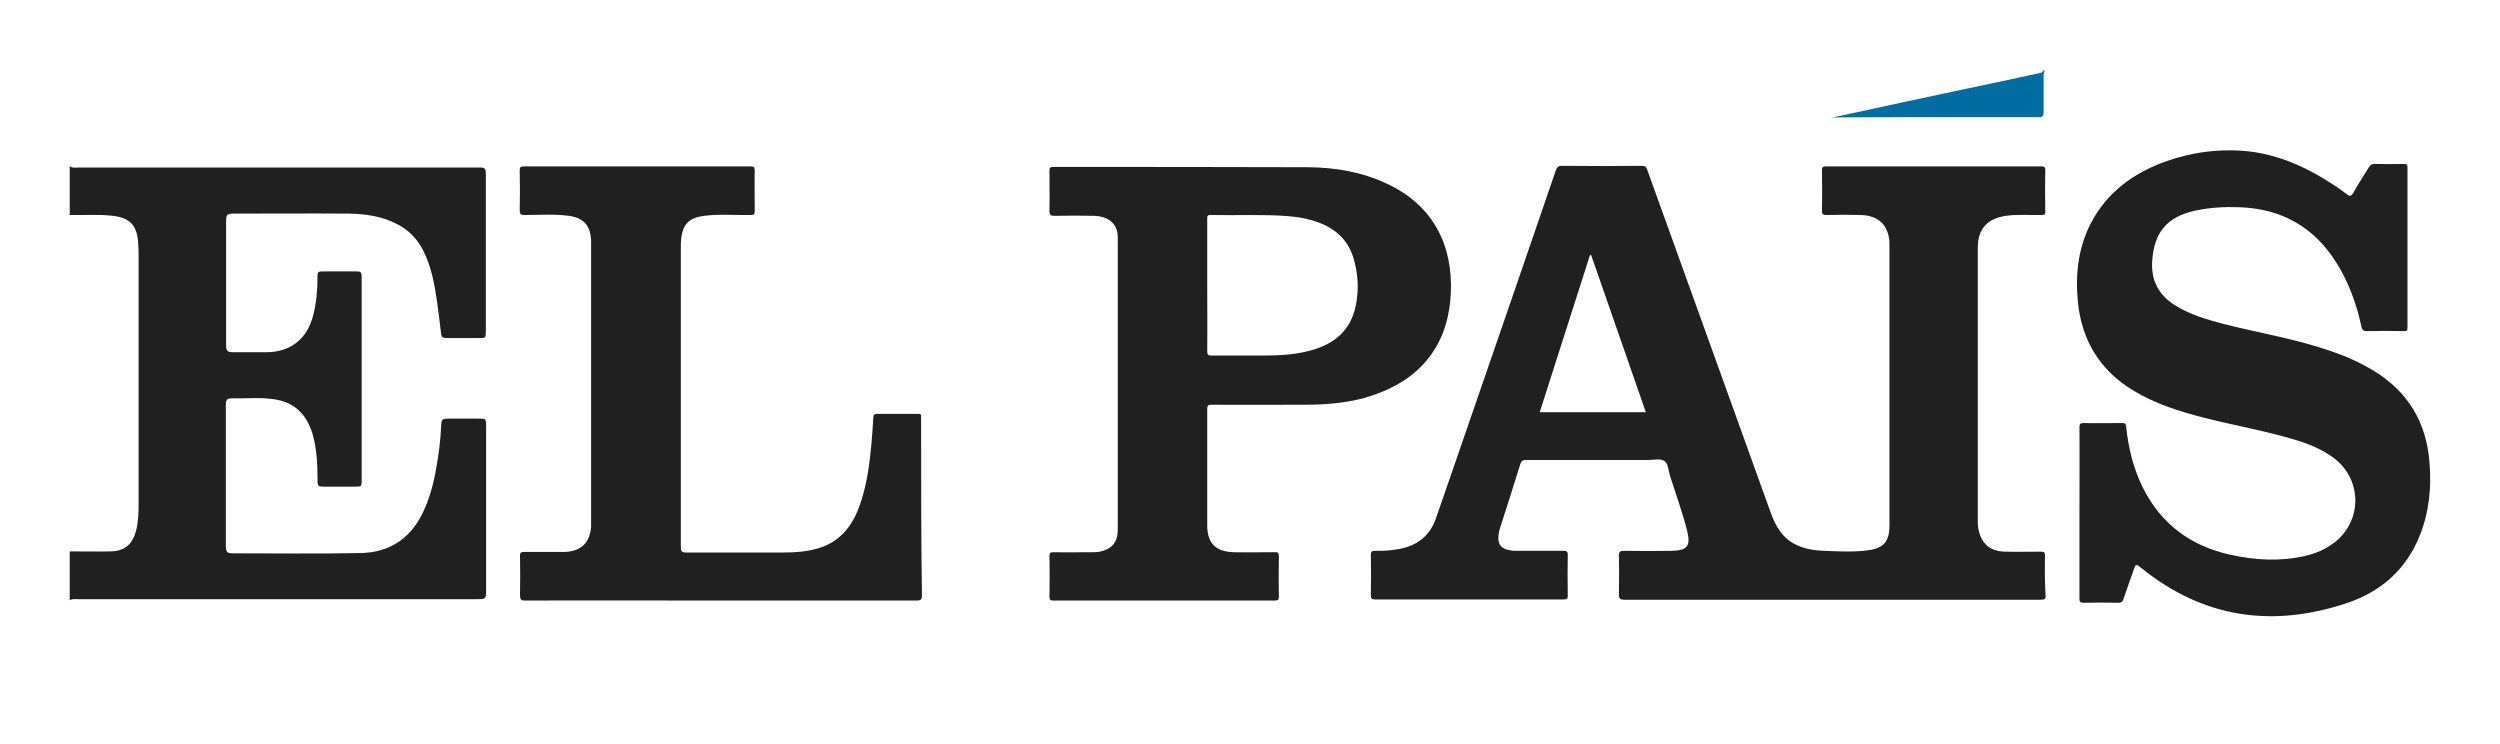 <?xml version="1.0" encoding="utf-8"?>
<!-- Generator: Adobe Illustrator 22.0.0, SVG Export Plug-In . SVG Version: 6.00 Build 0)  -->
<svg version="1.1" id="Capa_1" xmlns="http://www.w3.org/2000/svg" xmlns:xlink="http://www.w3.org/1999/xlink" x="0px" y="0px"
	 viewBox="0 0 900 267.7" style="enable-background:new 0 0 900 267.7;" xml:space="preserve">
<g>
	<path style="fill:#212020;" d="M27.9,215.7c10.7,0,21.4,0,32,0c37.2,0,74.3,0,111.5,0c3.6,0,3.6,0,3.6-3.7c0-19.5,0-38.9,0-58.4
		c0-2.9,0-2.9-2.9-2.9c-3.4,0-6.9,0-10.3,0c-2.6,0-2.9,0.2-3,2.8c-0.2,5.1-0.9,10.2-1.8,15.3c-1,5.7-2.5,11.2-5.1,16.4
		c-4.6,9.1-12.1,13.7-22.1,13.9c-15.3,0.3-30.5,0.1-45.8,0.1c-2.3,0-2.6-0.4-2.7-2.6c0-16.9,0-33.7,0-50.6c0-2.2,0.4-2.6,2.5-2.6
		c4.9,0.1,9.7-0.4,14.6,0.3c7.7,1,12.1,5.6,14.2,12.8c1.4,5.1,1.7,10.4,1.7,15.6c0,3.1,0,3.1,3.1,3.1c3.6,0,7.2,0,10.8,0
		c1.8,0,2-0.2,2-2c0-24.4,0-48.9,0-73.3c0-2-0.2-2.2-2.2-2.2c-3.9,0-7.9,0-11.8,0c-1.7,0-1.9,0.2-1.9,1.9c0,4.8-0.4,9.5-1.6,14.1
		c-2.2,8.4-8.2,13.1-16.9,13.1c-3.9,0-7.7,0-11.6,0c-2.5,0-2.8-0.4-2.8-2.8c0-14.8,0-29.5,0-44.3c0-2.4,0.3-2.8,2.8-2.8
		c13.8,0,27.5-0.1,41.3,0c6,0.1,12,0.9,17.5,3.8c4.1,2.1,7.1,5.2,9.2,9.2c3,5.8,4.2,12.1,5.1,18.5c0.5,3.7,1,7.3,1.4,11
		c0.2,2,0.4,2.3,2.5,2.3c3.7,0,7.4,0,11.1,0c2.6,0,2.6,0,2.6-2.6c0-10,0-20,0-30c0-8.6,0-17.3,0-25.9c0-2.8-0.1-2.9-2.9-2.9
		c-47.9,0-95.8,0-143.7,0c-1.1,0-2.2,0.3-3.2-0.5c0,5.9,0,11.7,0,17.6c5.2,0.1,10.4-0.3,15.6,0.3c5.9,0.7,8.5,3.3,9,9.2
		c0.1,1.5,0.2,3,0.2,4.5c0,30,0,59.9,0,89.9c0,3.3-0.1,6.5-0.9,9.7c-1.3,5-4.1,7.4-9.3,7.5c-4.9,0.1-9.7,0-14.6,0
		c0,5.9,0,11.7,0,17.6C26,215.5,27,215.7,27.9,215.7z"/>
	<path style="fill:#016CA1;" d="M733.8,26.4c-9,2-18,3.9-27.1,5.8c-15,3.2-30.1,6.4-45.1,9.7c-0.8,0.2-1.6,0.3-2.5,0.4
		c9.4-0.1,18.9-0.1,28.3-0.1c14.9,0,29.9,0,44.8,0c0.6,0,1.1,0,1.7,0c1.3,0.1,1.8-0.5,1.8-1.8c0-4.2,0-8.4,0-12.6
		c0-0.8-0.1-1.7,0.5-2.4c-0.2,0-0.4,0-0.7,0C735.3,26.3,734.5,26.2,733.8,26.4z"/>
	<path style="fill:#212020;" d="M736.2,200c0-1.1-0.3-1.4-1.4-1.4c-4.3,0-8.6,0.1-12.9,0c-5.5-0.1-8.7-2.9-9.7-8.3
		c-0.2-1.2-0.2-2.3-0.2-3.5c0-32.5,0-65.1,0-97.6c0-6.8,3.4-10.5,10.1-11.5c4.2-0.6,8.5-0.2,12.8-0.3c1.2,0,1.5-0.3,1.4-1.5
		c-0.1-4.9-0.1-9.7,0-14.6c0-1-0.2-1.4-1.3-1.4c-25.9,0-51.8,0-77.7,0c-1.1,0-1.4,0.3-1.4,1.4c0.1,4.9,0.1,9.7,0,14.6
		c0,1.3,0.5,1.5,1.6,1.5c4.1-0.1,8.3-0.1,12.4,0c5.8,0.2,9.2,3,10.1,8.1c0.2,1,0.2,2.1,0.2,3.1c0,33.6,0,67.2,0,100.7
		c0,5.6-2.1,8.1-7.7,8.8c-5.2,0.7-10.5,0.4-15.7,0.2c-3.4-0.1-6.8-0.6-10-2.1c-5.1-2.3-7.6-6.8-9.4-11.8
		c-14.8-41.1-29.6-82.2-44.4-123.3c-0.4-1.1-0.8-1.4-2-1.4c-9.6,0.1-19.1,0.1-28.7,0c-1.3,0-1.8,0.5-2.2,1.6
		c-10.3,30-20.6,60.1-31,90.1c-4.1,11.8-8.1,23.6-12.2,35.3c-1.9,5.4-5.7,9-11.3,10.5c-3.5,0.9-7.1,1.2-10.7,1.1
		c-1.1,0-1.4,0.3-1.4,1.4c0.1,4.9,0.1,9.7,0,14.6c0,1.1,0.3,1.5,1.5,1.5c22.7,0,45.4,0,68,0c1.1,0,1.4-0.3,1.4-1.4
		c-0.1-4.9-0.1-9.7,0-14.6c0-1.3-0.5-1.5-1.6-1.5c-5.7,0-11.4,0-17.1,0c-1.2,0-2.3-0.2-3.4-0.5c-2-0.7-2.8-1.8-2.9-3.9
		c0-1.5,0.3-3,0.8-4.4c2.4-7.5,4.8-14.9,7.1-22.4c0.4-1.2,0.9-1.5,2.1-1.5c14.7,0,29.3,0,44,0c1.9,0,4.3-0.6,5.7,0.3
		c1.5,0.9,1.5,3.5,2.1,5.4c2.1,6.6,4.5,13.2,6.2,19.9c1.3,5.4,0,7-5.6,7.1c-5.7,0.1-11.4,0.1-17.1,0c-1.4,0-2,0.3-1.9,1.9
		c0.1,4.6,0.1,9.2,0,13.8c0,1.6,0.5,1.9,1.9,1.9c24.9,0,49.9,0,74.8,0c25.1,0,50.1,0,75.2,0c1.4,0,1.8-0.3,1.7-1.7
		C736.1,209.6,736.1,204.8,736.2,200z M554.3,148.4c6.1-19,12.1-37.8,18.1-56.6c0.1,0,0.3,0,0.4,0c6.6,18.8,13.1,37.7,19.7,56.6
		C579.7,148.4,567.1,148.4,554.3,148.4z"/>
	<path style="fill:#212020;" d="M854.9,133.7c-7.7-4.8-16.2-7.7-24.9-10.1c-9.8-2.7-19.8-4.5-29.6-7c-6-1.6-12-3.3-17.4-6.7
		c-5.9-3.7-8.7-9-8.2-16c0.7-10.4,5.4-15.9,15.6-18.1c5.2-1.1,10.4-1.4,15.7-1.2c15.1,0.5,26.8,7,34.9,19.8
		c4.5,7.1,7.3,14.9,9.1,23.1c0.3,1.2,0.6,1.7,2,1.7c4.4-0.1,8.8-0.1,13.3,0c1,0,1.3-0.2,1.3-1.3c0-19.2,0-38.4,0-57.6
		c0-1.1-0.3-1.3-1.3-1.3c-3.5,0.1-7,0.1-10.5,0c-1,0-1.6,0.4-2.1,1.2c-1.9,3.1-3.9,6.1-5.6,9.2c-0.8,1.4-1.4,1.3-2.5,0.4
		c-2.7-2.1-5.6-3.9-8.5-5.7c-8.2-4.9-17-8.5-26.6-9.6c-10.3-1.1-20.4,0.2-30.2,3.7C768,62.4,758.7,69.1,752.9,80
		c-4.7,8.9-5.8,18.4-4.9,28.3c1.3,14.1,7.9,25,20,32.3c7.9,4.8,16.6,7.5,25.5,9.8c10.2,2.6,20.5,4.4,30.6,7.3
		c5.7,1.6,11.3,3.6,16.1,7.2c10.2,7.7,10.3,22.6,0.2,30.4c-3.1,2.4-6.6,3.9-10.4,4.8c-9.1,2.1-18.1,1.6-27.1-0.4
		c-14.1-3.1-24.8-10.9-31.4-24c-3.5-7-5.3-14.5-6.1-22.2c-0.1-1-0.4-1.2-1.4-1.2c-4.6,0-9.2,0.1-13.8,0c-1.3,0-1.6,0.3-1.6,1.6
		c0.1,10.2,0,20.5,0,30.7c0,10.3,0,20.6,0,30.9c0,1.1,0.3,1.5,1.5,1.5c4.2-0.1,8.4-0.1,12.6,0c0.9,0,1.4-0.3,1.7-1.2
		c1.2-3.6,2.5-7.1,3.7-10.6c0.8-2.3,0.8-2.3,2.8-0.7c22.4,18.1,47.4,21.6,74.3,12.5c12-4.1,20.9-11.9,25.8-23.9
		c3.5-8.6,4.4-17.6,3.6-26.8C873.5,152.2,867,141.2,854.9,133.7z"/>
	<path style="fill:#212020;" d="M515.1,127.8c4.8-6.6,6.8-14.2,7.2-22.2c0.8-17.1-6.2-31.7-23.1-39.5c-8.9-4.2-18.4-5.8-28.2-5.9
		c-30.6-0.1-61.3-0.1-91.9-0.1c-1.2,0-1.3,0.5-1.3,1.5c0,4.8,0.1,9.5,0,14.3c0,1.3,0.3,1.8,1.7,1.8c4.8-0.1,9.6-0.1,14.4,0
		c4.4,0.1,7.3,2.1,8.2,5.4c0.4,1.3,0.3,2.6,0.3,4c0,17,0,34.1,0,51.1c0,17,0,34.1,0,51.1c0,1,0,2-0.1,3c-0.3,2.6-1.6,4.4-3.9,5.5
		c-1.5,0.7-3,1-4.7,1c-4.8,0-9.6,0.1-14.4,0c-1.1,0-1.5,0.2-1.5,1.4c0.1,4.9,0.1,9.7,0,14.6c0,1.2,0.4,1.4,1.5,1.4
		c26.5,0,53.1,0,79.6,0c1.1,0,1.5-0.3,1.5-1.4c-0.1-4.9-0.1-9.7,0-14.6c0-1.2-0.4-1.5-1.5-1.4c-4.9,0-9.8,0.1-14.8,0
		c-6.5-0.2-9.5-3.3-9.5-9.7c0-13.9,0-27.9,0-41.8c0-1.3,0.3-1.6,1.6-1.6c11.3,0.1,22.7,0,34,0c6.9,0,13.8-0.6,20.5-2.3
		C500.5,140.6,509.1,136.1,515.1,127.8z M488.1,109.9c-1.8,9.1-7.8,14-16.4,16.3c-5.5,1.5-11.2,1.8-16.9,1.8c-6.2,0-12.4,0-18.6,0
		c-1.2,0-1.6-0.3-1.6-1.5c0.1-8,0-15.9,0-23.9c0-7.9,0-15.8,0-23.7c0-0.9-0.1-1.5,1.2-1.5c9.2,0.2,18.5-0.3,27.7,0.4
		c4.2,0.3,8.3,1.1,12.2,2.7c6.6,2.7,10.6,7.5,12.1,14.5C489,99.9,489.1,104.9,488.1,109.9z"/>
	<path style="fill:#212020;" d="M331.6,152.7c0-0.9,0-1.8,0-2.7c0.1-0.8-0.2-1-1-1c-5,0-10,0-14.9,0c-1,0-1.2,0.4-1.3,1.2
		c-0.2,3.3-0.4,6.5-0.7,9.8c-0.7,7.5-1.7,15-4.3,22.2c-2.7,7.5-7.3,13.1-15.2,15.3c-3.9,1.1-7.9,1.4-12,1.4c-11.7,0-23.5,0-35.2,0
		c-1.6,0-1.9-0.5-1.9-1.9c0-36,0-71.9,0-107.9c0-0.9,0-1.9,0.1-2.8c0.5-5.5,2.8-7.9,8.2-8.6c5.6-0.7,11.3-0.2,16.9-0.3
		c1.1,0,1.4-0.3,1.4-1.4c0-4.9-0.1-9.7,0-14.6c0-1.2-0.3-1.5-1.5-1.5c-27.2,0-54.4,0-81.6,0c-1.3,0-1.5,0.4-1.5,1.6
		c0.1,4.7,0.1,9.4,0,14.1c0,1.4,0.3,1.8,1.8,1.8c5.3,0,10.6-0.4,15.9,0.3c5.2,0.7,7.7,3.4,8,8.7c0,0.7,0,1.4,0,2.2
		c0,32.9,0,65.7,0,98.6c0,0.7,0,1.4,0,2.2c-0.3,5.8-3.5,9-9.3,9.3c-0.9,0-1.9,0-2.8,0c-4,0-8.1,0-12.1,0c-1.1,0-1.4,0.3-1.4,1.4
		c0.1,4.7,0.1,9.4,0,14.1c0,1.6,0.3,2,2,2c23.5-0.1,46.9,0,70.4,0c23.5,0,46.9,0,70.4,0c1.6,0,1.9-0.5,1.9-1.9
		C331.6,193.7,331.6,173.2,331.6,152.7z"/>
</g>
</svg>

